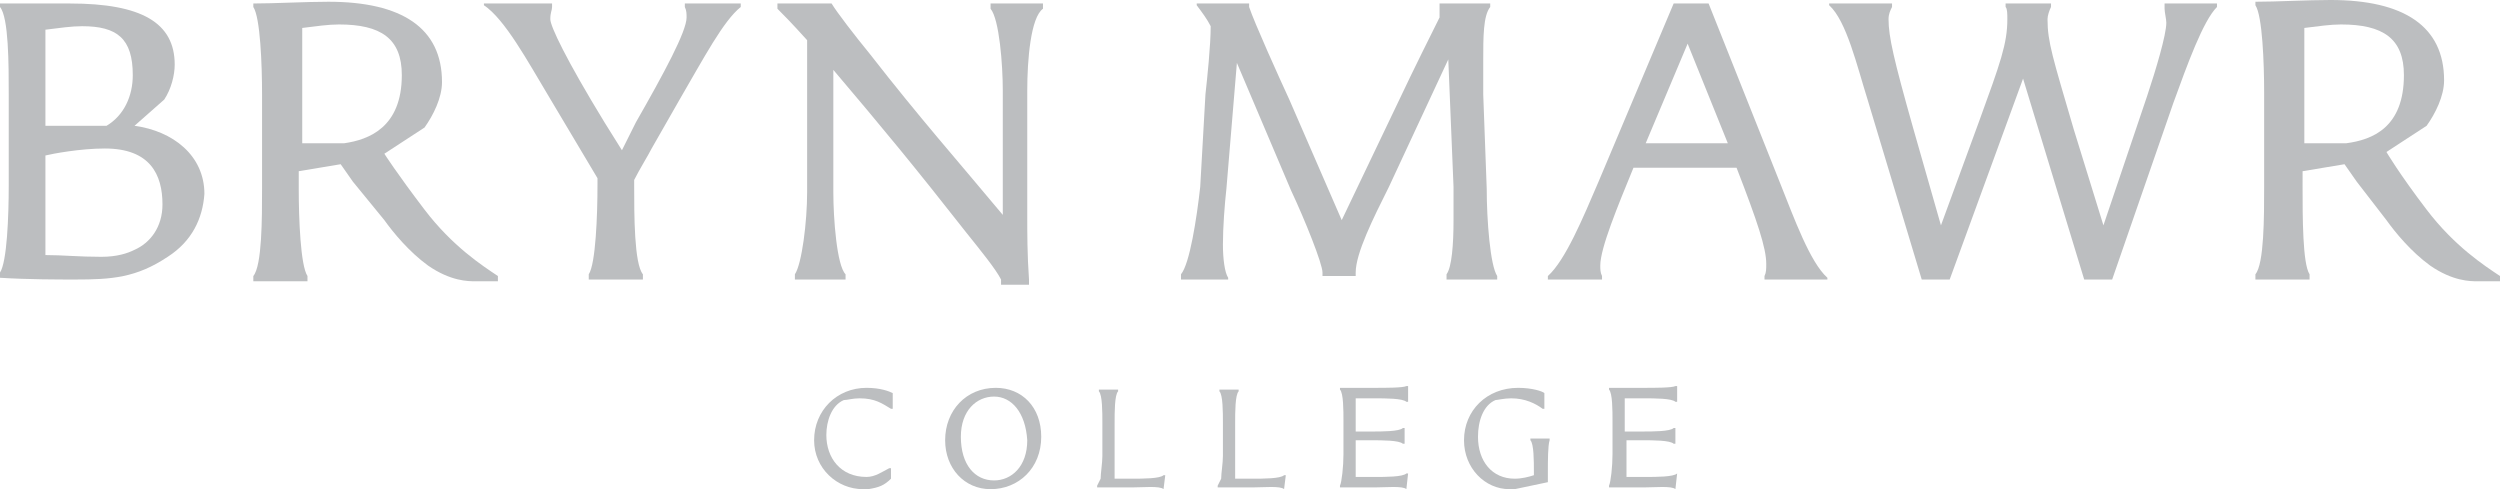 <!-- Generator: Adobe Illustrator 19.1.0, SVG Export Plug-In  -->
<svg version="1.1"
	 xmlns="http://www.w3.org/2000/svg" xmlns:xlink="http://www.w3.org/1999/xlink" xmlns:a="http://ns.adobe.com/AdobeSVGViewerExtensions/3.0/"
	 x="0px" y="0px" width="143.1px" height="28px" viewBox="0 0 143.1 28" enable-background="new 0 0 143.1 28" xml:space="preserve"
	>
<defs>
</defs>
<g>
	<g>
		<path fill="#BCBEC0" d="M49.7,28h-0.3c-1.5,0-2.8-1.2-2.8-2.8c0-1.7,1.3-3,3-3c0.8,0,1.3,0.2,1.5,0.3v0.9h-0.1
			c-0.5-0.3-0.9-0.6-1.8-0.6c-0.4,0-0.7,0.1-0.9,0.1c-0.7,0.3-1,1.2-1,2c0,1.3,0.8,2.4,2.3,2.4c0.5,0,0.9-0.3,1.3-0.5h0.1v0.6
			C50.6,27.8,50.3,27.9,49.7,28"/>
		<path fill="#BCBEC0" d="M56.7,28c-1.5,0-2.6-1.2-2.6-2.8c0-1.7,1.2-3,2.9-3c1.5,0,2.6,1.1,2.6,2.8C59.6,26.8,58.3,28,56.7,28
			 M56.9,22.7c-1,0-1.9,0.8-1.9,2.3c0,1.6,0.8,2.5,1.9,2.5c1,0,1.9-0.8,1.9-2.3C58.7,23.6,57.9,22.7,56.9,22.7"/>
		<path fill="#BCBEC0" d="M66.6,28c-0.2-0.2-1.2-0.1-1.8-0.1l-2,0v-0.1l0.2-0.4c0-0.3,0.1-0.9,0.1-1.3v-1.9c0-0.6,0-1.6-0.2-1.8
			v-0.1H64v0.1c-0.2,0.2-0.2,1.2-0.2,1.8v3.2h1c0.6,0,1.6,0,1.8-0.2h0.1L66.6,28L66.6,28z"/>
		<path fill="#BCBEC0" d="M73.5,28c-0.2-0.2-1.2-0.1-1.8-0.1l-2,0v-0.1l0.2-0.4c0-0.3,0.1-0.9,0.1-1.3v-1.9c0-0.6,0-1.6-0.2-1.8
			v-0.1h1.1v0.1c-0.2,0.2-0.2,1.2-0.2,1.8v3.2h1c0.6,0,1.6,0,1.8-0.2h0.1L73.5,28L73.5,28z"/>
		<path fill="#BCBEC0" d="M80.5,28c-0.2-0.2-1.2-0.1-1.8-0.1h-2v-0.1c0.1-0.2,0.2-1.1,0.2-1.8v-1.9c0-0.6,0-1.6-0.2-1.8v-0.1h2
			c0.6,0,1.6,0,1.8-0.1h0.1v0.9h-0.1c-0.2-0.2-1.2-0.2-1.8-0.2h-1.1v1.9h0.9c0.6,0,1.6,0,1.8-0.2h0.1v0.9h-0.1
			c-0.2-0.2-1.2-0.2-1.8-0.2h-0.9v2.1h1.1c0.6,0,1.6,0,1.8-0.2h0.1L80.5,28L80.5,28z"/>
		<path fill="#BCBEC0" d="M88.6,27v0.6L86.7,28h-0.3c-1.4,0-2.6-1.2-2.6-2.8c0-1.7,1.3-3,3.1-3c0.8,0,1.4,0.2,1.5,0.3v0.9h-0.1
			c-0.4-0.3-1-0.6-1.8-0.6c-0.4,0-0.8,0.1-0.9,0.1c-0.7,0.3-1,1.2-1,2.1c0,1.4,0.8,2.4,2.1,2.4c0.4,0,0.8-0.1,1.1-0.2V27
			c0-0.6,0-1.6-0.2-1.8v-0.1h1.1v0.1C88.6,25.5,88.6,26.4,88.6,27"/>
	</g>
	<g>
		<path fill="#BCBEC0" d="M95.9,28c-0.2-0.2-1.2-0.1-1.8-0.1h-2v-0.1c0.1-0.2,0.2-1.1,0.2-1.8v-1.9c0-0.6,0-1.6-0.2-1.8v-0.1h2
			c0.6,0,1.6,0,1.8-0.1H96v0.9h-0.1c-0.2-0.2-1.2-0.2-1.8-0.2h-1.1v1.9H94c0.6,0,1.6,0,1.8-0.2h0.1v0.9h-0.1
			c-0.2-0.2-1.2-0.2-1.8-0.2h-0.9v2.1h1.1c0.6,0,1.6,0,1.8-0.2H96L95.9,28L95.9,28z"/>
		<path fill="#BCBEC0" d="M6,8.5c-1.4,0-3,0.3-3.4,0.4v5.7c1,0,1.9,0.1,3.2,0.1c0.9,0,1.5-0.2,1.9-0.4c0.9-0.4,1.6-1.3,1.6-2.6
			C9.3,10,8.6,8.5,6,8.5 M4.7,1.5c-0.6,0-1.3,0.1-2.1,0.2v5.5h3.5c1-0.6,1.5-1.7,1.5-2.9C7.6,2.2,6.7,1.5,4.7,1.5 M9.6,14.7
			c-1.8,1.2-3.2,1.3-5.3,1.3c-0.9,0-2.7,0-4.3-0.1v-0.3c0.4-0.6,0.5-3.2,0.5-5V5.4c0-1.7,0-4.4-0.5-5V0.2c1.1,0,3.2,0,4,0
			c4.1,0,6,1.1,6,3.5c0,0.6-0.2,1.4-0.6,2L7.7,7.2c2.2,0.3,4,1.7,4,3.9C11.6,12.5,11,13.8,9.6,14.7"/>
	</g>
	<g>
		<path fill="#BCBEC0" d="M38.9,5.7l-1.6,2.8c-0.2,0.4-0.7,1.2-1,1.8v0.3c0,1.7,0,4.5,0.5,5.1V16h-3.1v-0.3c0.4-0.6,0.5-3.4,0.5-5.1
			v-0.4l-2.8-4.7c-1.2-2-2.5-4.4-3.7-5.2V0.2h3.9v0.2c0,0.2-0.1,0.3-0.1,0.7c0,0.4,0.9,2.3,3.1,5.9l1,1.6L36.4,7
			c1.6-2.8,2.9-5.2,2.9-6c0-0.2,0-0.4-0.1-0.6V0.2h3.2v0.2C41.4,1.2,40.3,3.3,38.9,5.7"/>
		<path fill="#BCBEC0" d="M58.8,5.2v7.2c0,0.9,0,2.2,0.1,3.6v0.3h-1.6V16c-0.3-0.6-1.2-1.7-2-2.7c-2.9-3.7-4.8-6-7.6-9.3v7
			c0,1.5,0.2,4.2,0.7,4.7V16h-2.9v-0.3c0.4-0.6,0.7-3,0.7-4.7V2.3c-0.9-1-1.4-1.5-1.7-1.8V0.2h3.1c0.3,0.5,1.3,1.8,2.2,2.9
			c2.8,3.6,5.1,6.2,7.6,9.2V5.2c0-1.5-0.2-4.1-0.7-4.7V0.2h3v0.3C59,1,58.8,3.4,58.8,5.2"/>
		<path fill="#BCBEC0" d="M82.8,16v-0.3c0.3-0.4,0.4-1.7,0.4-3.1c0-0.7,0-1.4,0-1.9l-0.3-7.3l-3.4,7.3c-0.9,1.8-1.9,3.8-1.9,4.9v0.2
			h-1.9v-0.2c0-0.5-1-3-1.8-4.7l-3.1-7.3l-0.6,7.2c-0.1,0.9-0.2,2.2-0.2,3.2c0,0.8,0.1,1.6,0.3,1.9V16h-2.7v-0.3
			c0.5-0.6,0.9-3.2,1.1-5L69,5.4c0.1-0.9,0.3-2.8,0.3-3.9c-0.2-0.4-0.5-0.8-0.8-1.2V0.2h3v0.2c0.3,0.9,1.7,4,2.3,5.3l3,6.9l3.3-6.9
			c0.8-1.7,1.9-3.9,2.3-4.7V0.2h2.9v0.2c-0.4,0.5-0.4,1.7-0.4,3.1c0,0.5,0,1.5,0,1.9l0.2,5.4c0,1.8,0.2,4.4,0.6,5V16H82.8z"/>
		<path fill="#BCBEC0" d="M96.6,2.5l-2.4,5.7h4.7L96.6,2.5z M101,16v-0.2c0.1-0.2,0.1-0.4,0.1-0.7c0-0.9-0.5-2.4-1.7-5.5h-5.9
			c-0.9,2.2-1.9,4.6-1.9,5.6c0,0.2,0,0.4,0.1,0.6V16h-3.1v-0.2c1-0.9,2-3.3,2.9-5.4l4.3-10.2h2l4.1,10.3c0.8,2,1.7,4.5,2.7,5.4V16
			H101z"/>
		<path fill="#BCBEC0" d="M124.4,5.9L120.9,16h-1.6l-3.5-11.5L111.6,16H110l-3.1-10.3c-0.6-1.9-1.2-4.5-2.2-5.4V0.2h3.6v0.2
			c-0.1,0.2-0.2,0.4-0.2,0.7c0,1,0.3,2.3,1.4,6.2l1.6,5.6l2.2-6c1.2-3.3,1.6-4.4,1.6-5.8c0-0.3,0-0.6-0.1-0.7V0.2h2.6v0.2
			c-0.1,0.2-0.2,0.5-0.2,0.7c0,1.3,0.3,2.2,1.5,6.3l1.7,5.5l2.5-7.4c0.5-1.5,1.1-3.5,1.1-4.2c0-0.2-0.1-0.6-0.1-0.8V0.2h3v0.2
			C126.1,1.2,125.2,3.7,124.4,5.9"/>
		<path fill="#BCBEC0" d="M19.7,8.2h-2.4V1.6c0.8-0.1,1.5-0.2,2.1-0.2c2.4,0,3.6,0.8,3.6,2.9C23,7.3,21.1,8,19.7,8.2 M22,12.6
			c0.5,0.7,1.4,1.8,2.5,2.6c1.3,0.9,2.3,0.9,2.7,0.9c0.4,0,1.3,0,1.3,0v-0.3c-0.9-0.6-2.6-1.7-4.2-3.8C22.7,9.9,22,8.8,22,8.8
			l2.3-1.5c0.5-0.7,1-1.7,1-2.6c0-3.1-2.3-4.6-6.5-4.6c-1.3,0-3.1,0.1-4.3,0.1v0.2c0.4,0.6,0.5,3.3,0.5,5v5.4c0,1.7,0,4.4-0.5,5v0.3
			h3.1v-0.3c-0.4-0.6-0.5-3.3-0.5-5V9.8l2.4-0.4l0.7,1L22,12.6z"/>
		<path fill="#BCBEC0" d="M134.3,8.2h-2.4V1.6c0.8-0.1,1.5-0.2,2.1-0.2c2.4,0,3.6,0.8,3.6,2.9C137.6,7.3,135.8,8,134.3,8.2
			 M136.6,12.6c0.5,0.7,1.4,1.8,2.5,2.6c1.3,0.9,2.3,0.9,2.7,0.9c0.4,0,1.3,0,1.3,0v-0.3c-0.9-0.6-2.6-1.7-4.2-3.8
			c-1.6-2.1-2.3-3.3-2.3-3.3l2.3-1.5c0.5-0.7,1-1.7,1-2.6c0-3.1-2.3-4.6-6.5-4.6c-1.3,0-3.1,0.1-4.3,0.1v0.2c0.4,0.6,0.5,3.3,0.5,5
			v5.4c0,1.7,0,4.4-0.5,5v0.3h3.1v-0.3c-0.4-0.6-0.4-3.3-0.4-5V9.8l2.4-0.4l0.7,1L136.6,12.6z"/>
	</g>
</g>
</svg>
